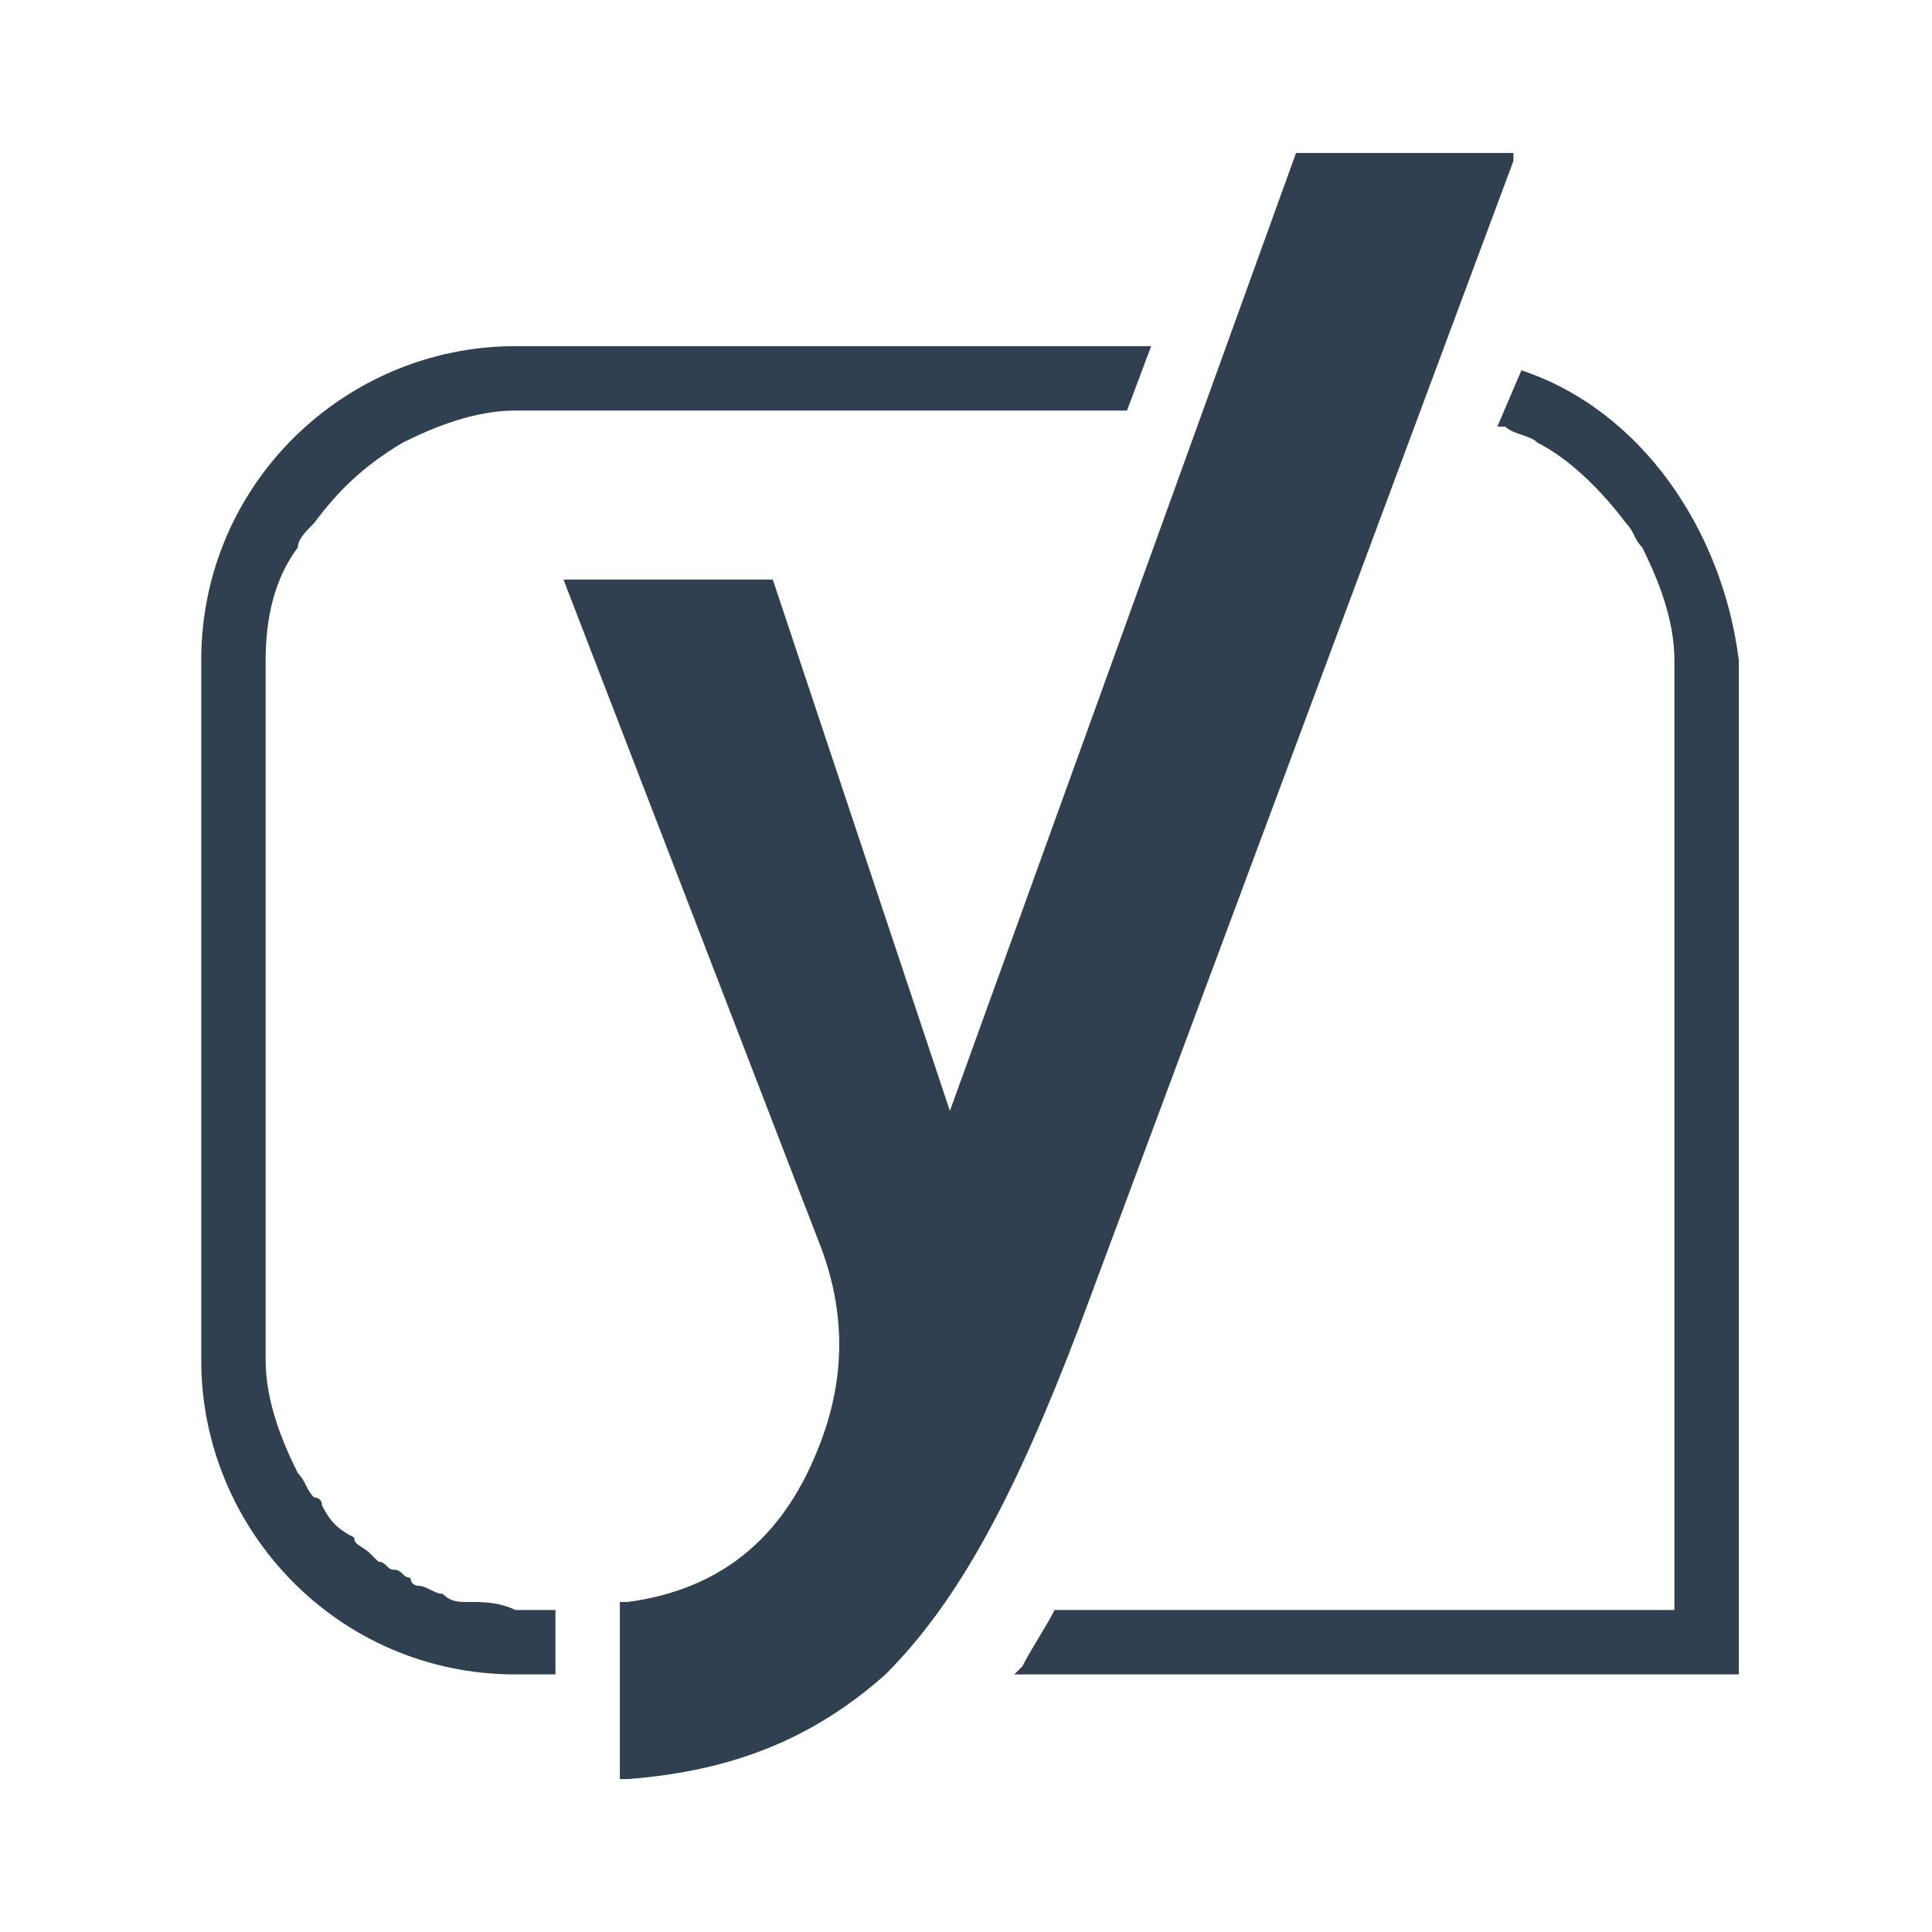 <?xml version="1.0" encoding="utf-8"?>
<!-- Generator: Adobe Illustrator 28.1.0, SVG Export Plug-In . SVG Version: 6.00 Build 0)  -->
<svg version="1.1" id="Layer_1" xmlns="http://www.w3.org/2000/svg" xmlns:xlink="http://www.w3.org/1999/xlink" x="0px" y="0px"
	 viewBox="0 0 24 24" style="enable-background:new 0 0 24 24;" xml:space="preserve">
<style type="text/css">
	.st0{fill:#304050;}
</style>
<g>
	<g>
		<path class="st0" d="M5.8,19.9c-0.1,0-0.2,0-0.3-0.1c-0.1,0-0.2-0.1-0.3-0.1c0,0-0.1,0-0.1-0.1c-0.1,0-0.1-0.1-0.2-0.1
			c-0.1,0-0.1-0.1-0.2-0.1c0,0-0.1-0.1-0.1-0.1c-0.1-0.1-0.2-0.1-0.2-0.2C4.2,19,4.1,18.9,4,18.7c0-0.1-0.1-0.1-0.1-0.1
			c-0.1-0.1-0.1-0.2-0.2-0.3c-0.2-0.4-0.4-0.9-0.4-1.4V8.2c0-0.5,0.1-1,0.4-1.4c0-0.1,0.1-0.2,0.2-0.3c0.3-0.4,0.6-0.7,1.1-1
			c0.4-0.2,0.9-0.4,1.4-0.4H14l0.3-0.8H6.4c-2.1,0-3.9,1.7-3.9,3.9v8.7c0,2.1,1.7,3.9,3.9,3.9h0.5v-0.8H6.4
			C6.2,19.9,6,19.9,5.8,19.9z M18.9,4.6L18.9,4.6l-0.3,0.7l0.1,0c0.1,0.1,0.3,0.1,0.4,0.2c0.4,0.2,0.8,0.6,1.1,1
			c0.1,0.1,0.1,0.2,0.2,0.3c0.2,0.4,0.4,0.9,0.4,1.4v11.8h-7.7l0,0c-0.1,0.2-0.3,0.5-0.4,0.7l-0.1,0.1h9V8.2
			C21.4,6.6,20.4,5.1,18.9,4.6L18.9,4.6z"/>
	</g>
	<path class="st0" d="M16.1,1.9l-4.3,11.9L9.6,7.2H7l3.2,8.3c0.3,0.8,0.3,1.6,0,2.4c-0.3,0.8-0.9,1.8-2.4,2l-0.1,0v2.2l0.1,0
		c1.3-0.1,2.3-0.5,3.2-1.3c0.9-0.9,1.6-2.2,2.4-4.3L18.8,2l0-0.1H16.1L16.1,1.9z"/>
</g>
</svg>
